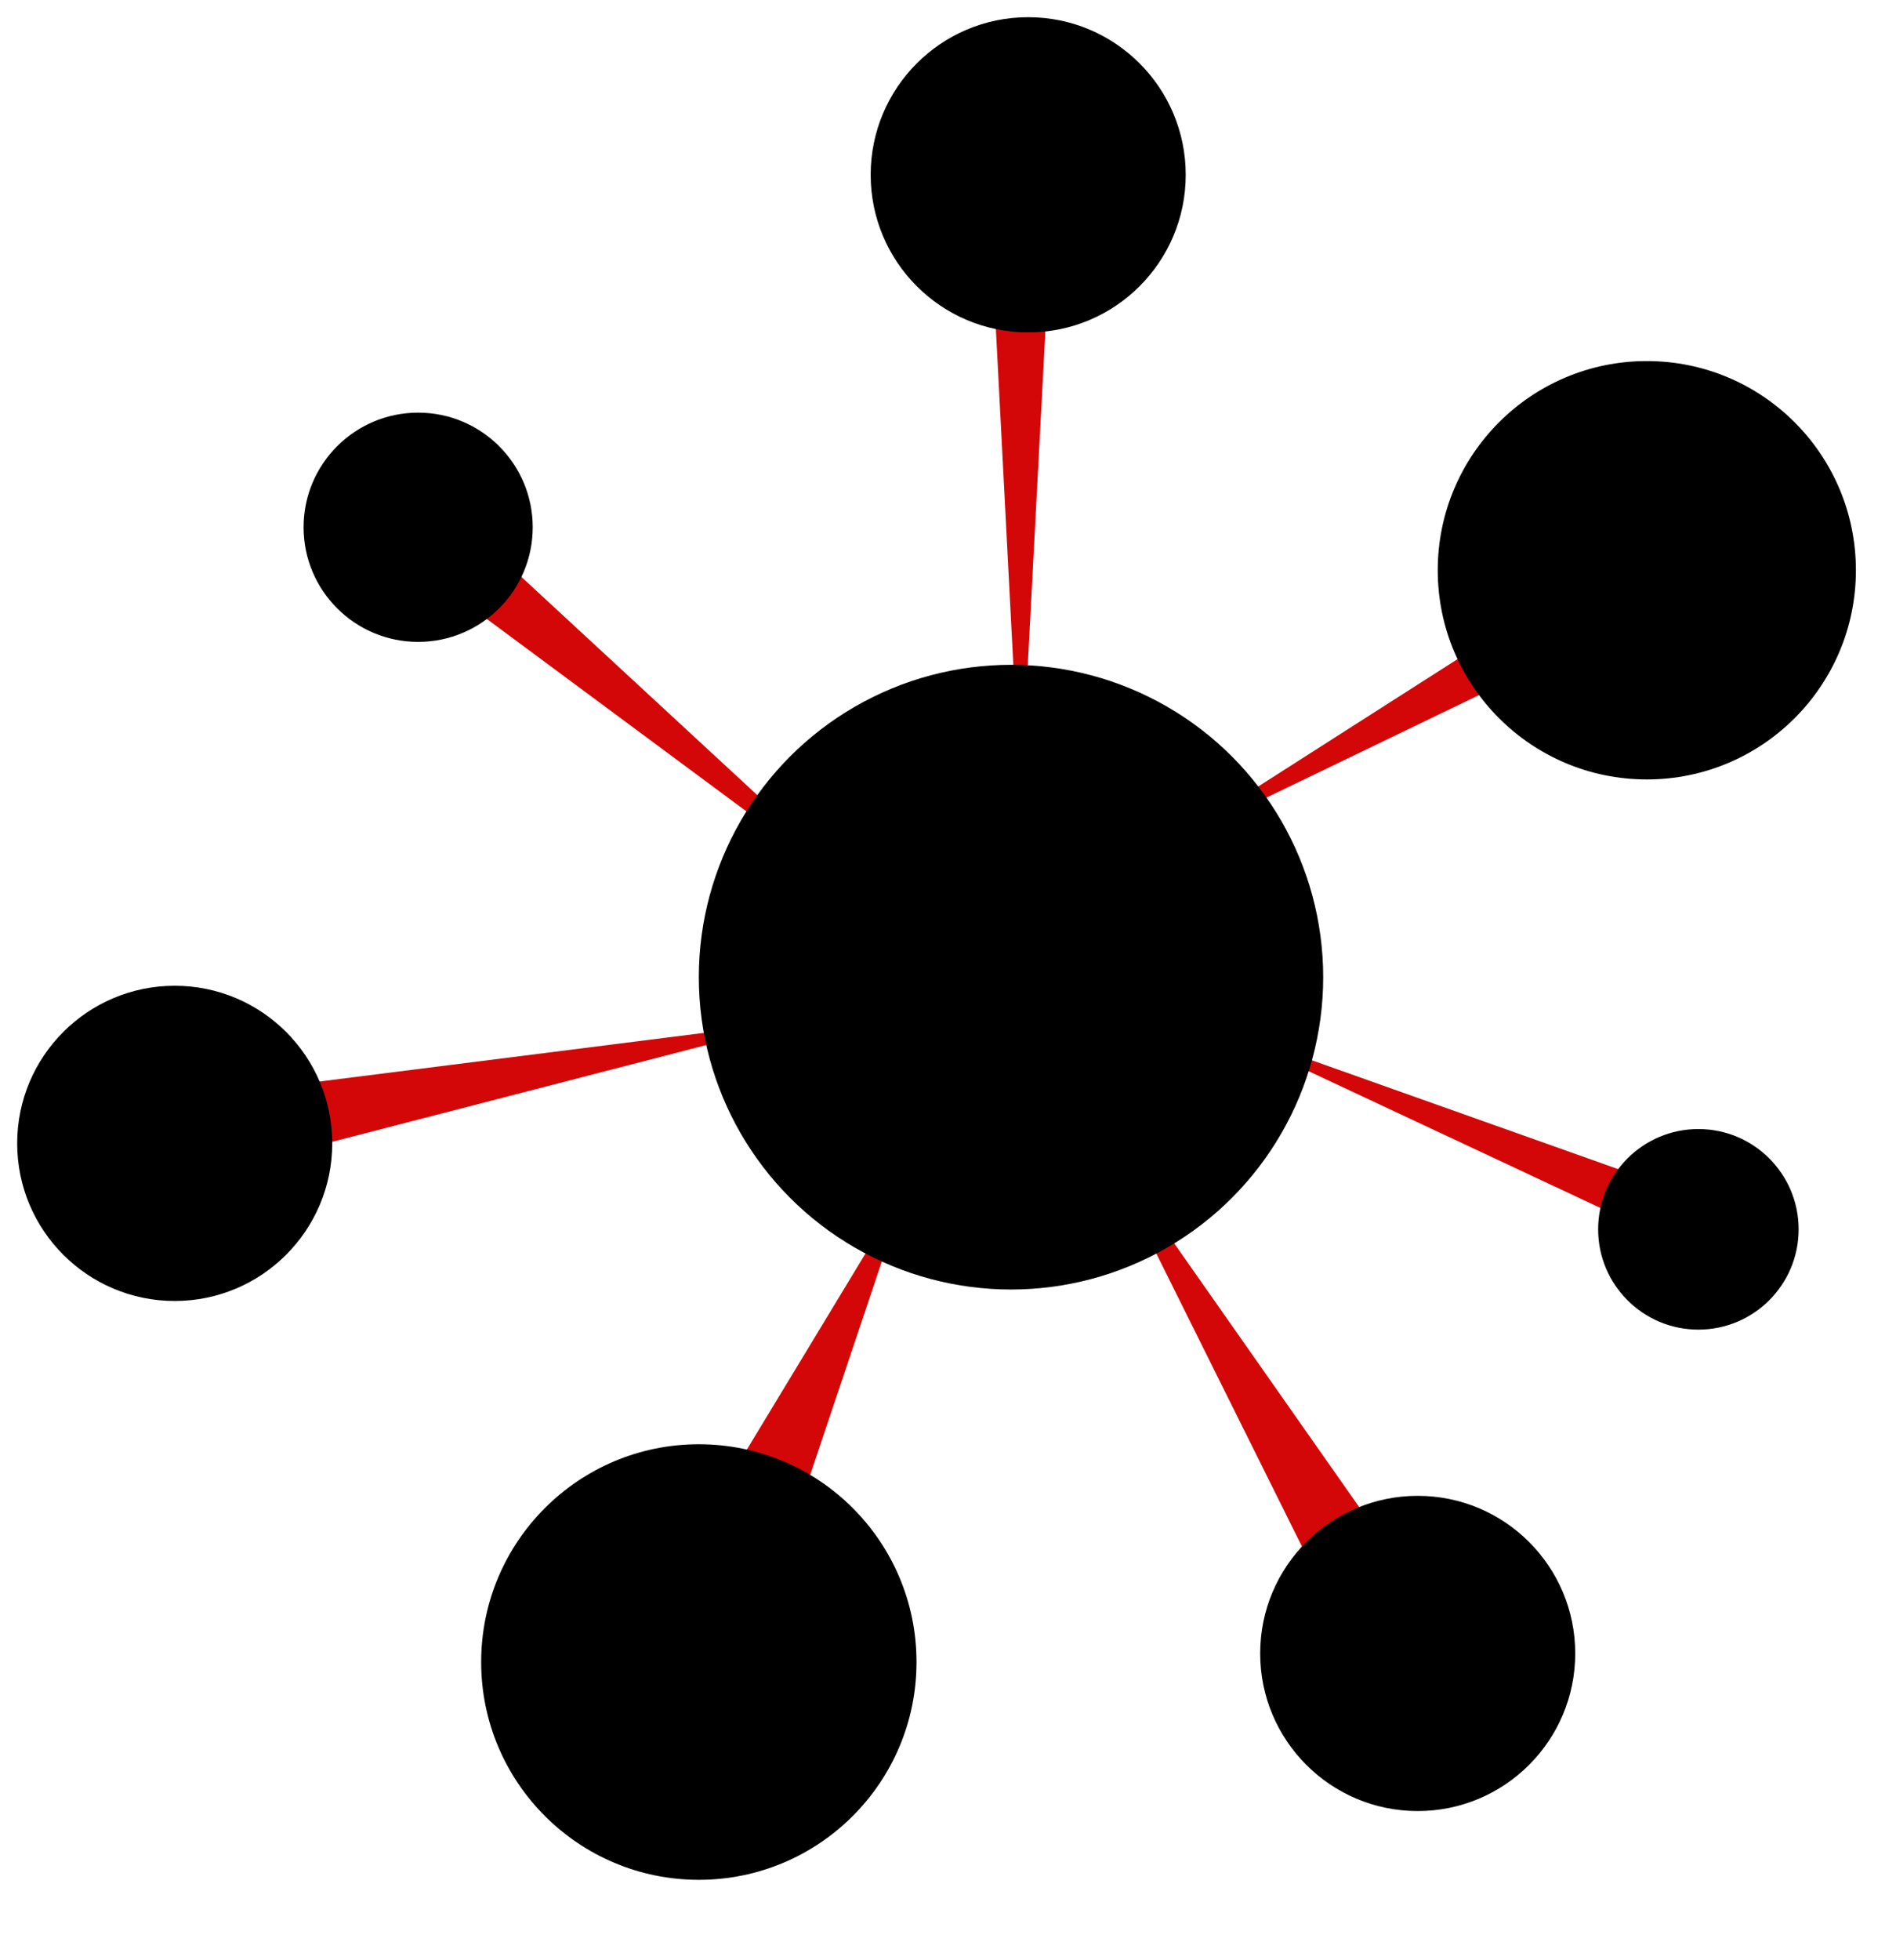 <?xml version="1.0" encoding="utf-8"?>
<!-- Generator: Adobe Illustrator 22.1.0, SVG Export Plug-In . SVG Version: 6.00 Build 0)  -->
<svg version="1.1" id="effectsred" xmlns="http://www.w3.org/2000/svg" xmlns:xlink="http://www.w3.org/1999/xlink" x="0px" y="0px"
	 viewBox="0 0 331 342" style="enable-background:new 0 0 331 342;" xml:space="preserve">
<style type="text/css">
	.st0{fill:#D30707;}
</style>
<polygon id="line7" class="st0" points="153.1,215.4 125.5,261 138.9,264.9 155.2,216.4 "/>
<polygon id="line6" class="st0" points="127.8,179.6 51.1,189.3 52.3,200.7 128.5,181 "/>
<polygon id="line5" class="st0" points="77.7,102.6 137.5,146.9 139.2,145.2 86.3,96.3 "/>
<polygon id="line4" class="st0" points="172.9,39 177.4,125.5 178.9,126 183.5,38.8 "/>
<polygon id="line3" class="st0" points="276.7,100.8 213.6,141.1 214.6,142.3 281.4,110.1 "/>
<polygon id="line2" class="st0" points="243.2,271.4 194.5,202 193.7,202.3 231.3,277.9 "/>
<polygon id="line1" class="st0" points="221.4,183.6 284.8,213.3 288.7,206.2 221.7,182.4 "/>
<circle id="circle8" cx="176.5" cy="170.5" r="54.5"/>
<circle id="circle7" cx="179.5" cy="30.5" r="27.5"/>
<circle id="circle6" cx="287.5" cy="99.5" r="36.5"/>
<circle id="circle5" cx="296.5" cy="214.5" r="17.5"/>
<circle id="circle4" cx="247.5" cy="288.5" r="27.5"/>
<circle id="circle3" cx="122" cy="290" r="38"/>
<circle id="circle2" cx="30.5" cy="199.5" r="27.5"/>
<circle id="circle1" cx="73" cy="92" r="20"/>
</svg>
